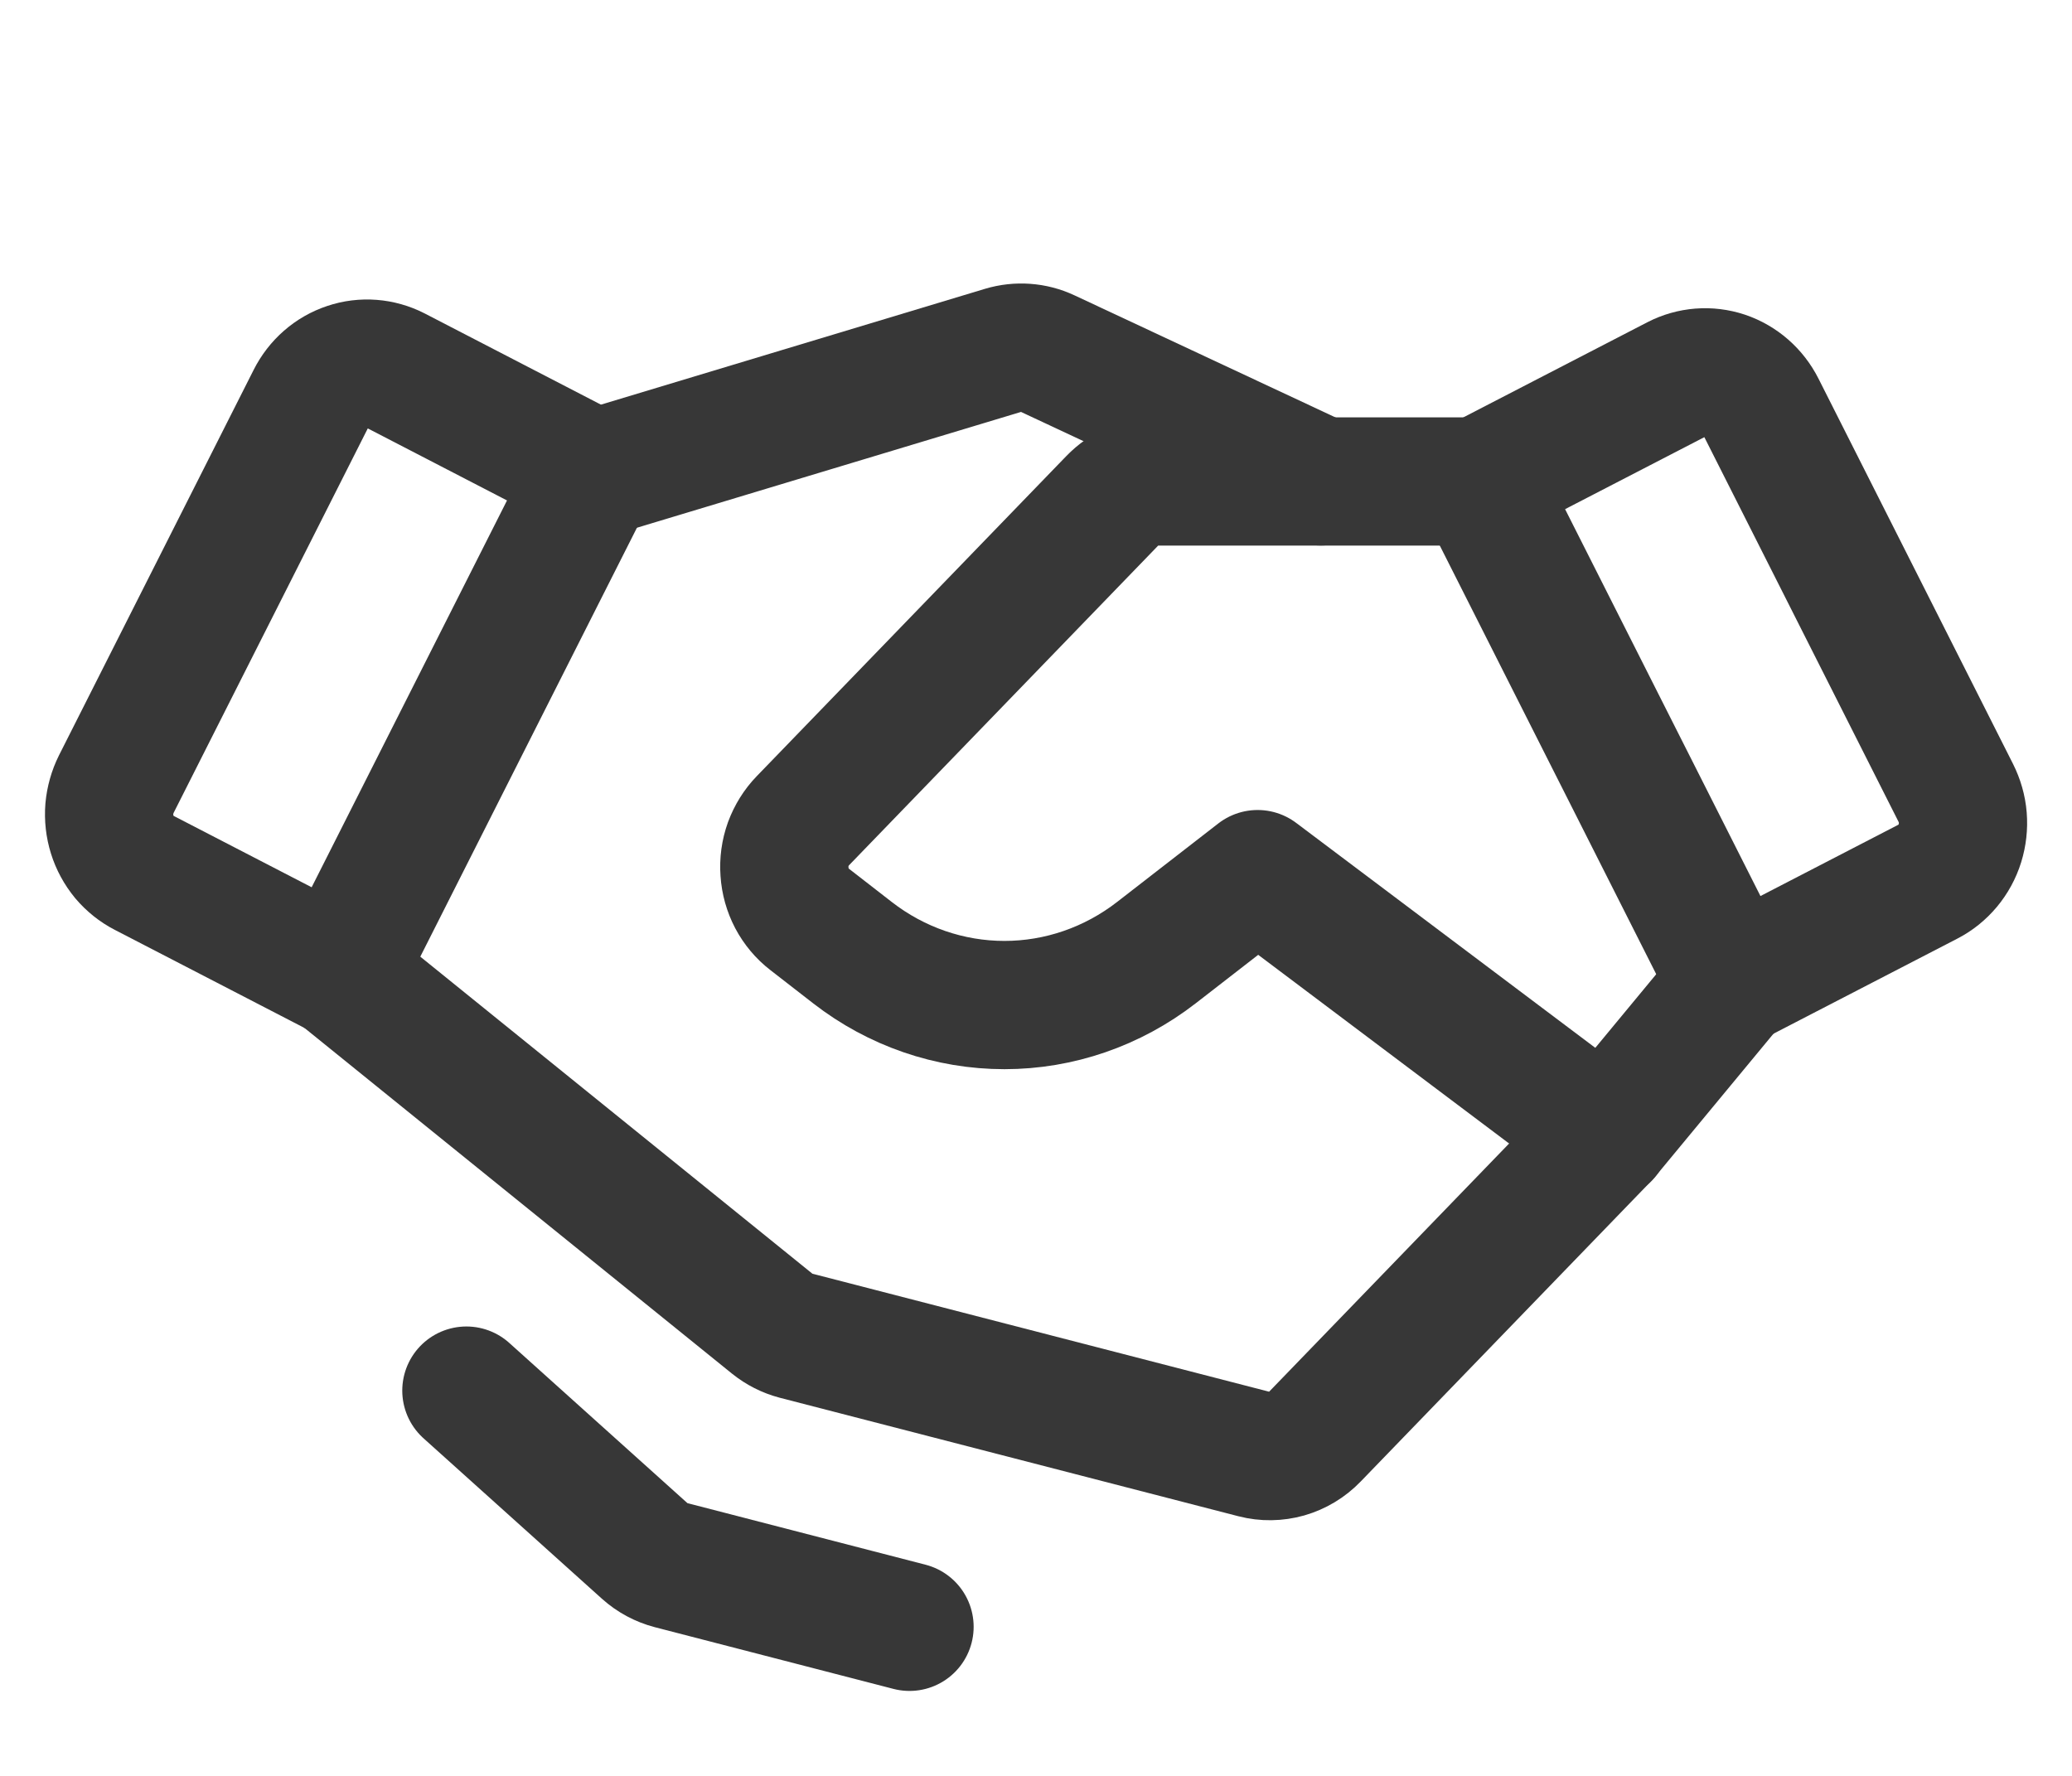 <svg width="21" height="18" viewBox="0 0 21 18" fill="none" xmlns="http://www.w3.org/2000/svg">
<path d="M19.54 8.936L17.558 9.961L14.992 4.879L16.994 3.844C17.145 3.766 17.319 3.753 17.479 3.806C17.639 3.86 17.772 3.976 17.85 4.13L19.822 8.036C19.861 8.114 19.886 8.199 19.893 8.287C19.9 8.375 19.89 8.463 19.864 8.547C19.838 8.631 19.795 8.709 19.74 8.775C19.684 8.842 19.616 8.897 19.54 8.936V8.936Z" stroke="#373737" stroke-width="1.3" stroke-linecap="round" stroke-linejoin="round"/>
<path d="M3.443 9.872L1.461 8.847C1.385 8.808 1.317 8.753 1.261 8.687C1.206 8.62 1.163 8.542 1.137 8.458C1.111 8.375 1.101 8.286 1.108 8.198C1.116 8.111 1.14 8.025 1.179 7.947L3.151 4.042C3.229 3.887 3.362 3.771 3.522 3.718C3.682 3.664 3.856 3.678 4.007 3.755L6.009 4.791L3.443 9.872Z" stroke="#373737" stroke-width="1.3" stroke-linecap="round" stroke-linejoin="round"/>
<path d="M17.558 9.961L16.274 11.513L13.323 14.565C13.245 14.646 13.148 14.704 13.041 14.735C12.934 14.765 12.822 14.767 12.714 14.739L8.066 13.538C7.979 13.515 7.898 13.474 7.827 13.417L3.443 9.872" stroke="#373737" stroke-width="1.3" stroke-linecap="round" stroke-linejoin="round"/>
<path d="M16.275 11.514L12.746 8.86L11.72 9.656C11.275 10.001 10.735 10.187 10.18 10.187C9.625 10.187 9.084 10.001 8.64 9.656L8.206 9.319C8.132 9.262 8.071 9.189 8.027 9.106C7.983 9.022 7.957 8.93 7.951 8.835C7.944 8.74 7.957 8.645 7.989 8.556C8.022 8.467 8.072 8.386 8.137 8.319L11.275 5.074C11.335 5.012 11.405 4.963 11.483 4.93C11.561 4.897 11.645 4.88 11.729 4.88H14.992" stroke="#373737" stroke-width="1.3" stroke-linecap="round" stroke-linejoin="round"/>
<path d="M6.055 4.791L10.17 3.55C10.317 3.506 10.475 3.517 10.614 3.582L13.387 4.879" stroke="#373737" stroke-width="1.3" stroke-linecap="round" stroke-linejoin="round"/>
<path d="M9.218 16.489L6.801 15.864C6.702 15.838 6.612 15.79 6.535 15.721L4.727 14.095" stroke="#373737" stroke-width="1.3" stroke-linecap="round" stroke-linejoin="round"/>
</svg>
